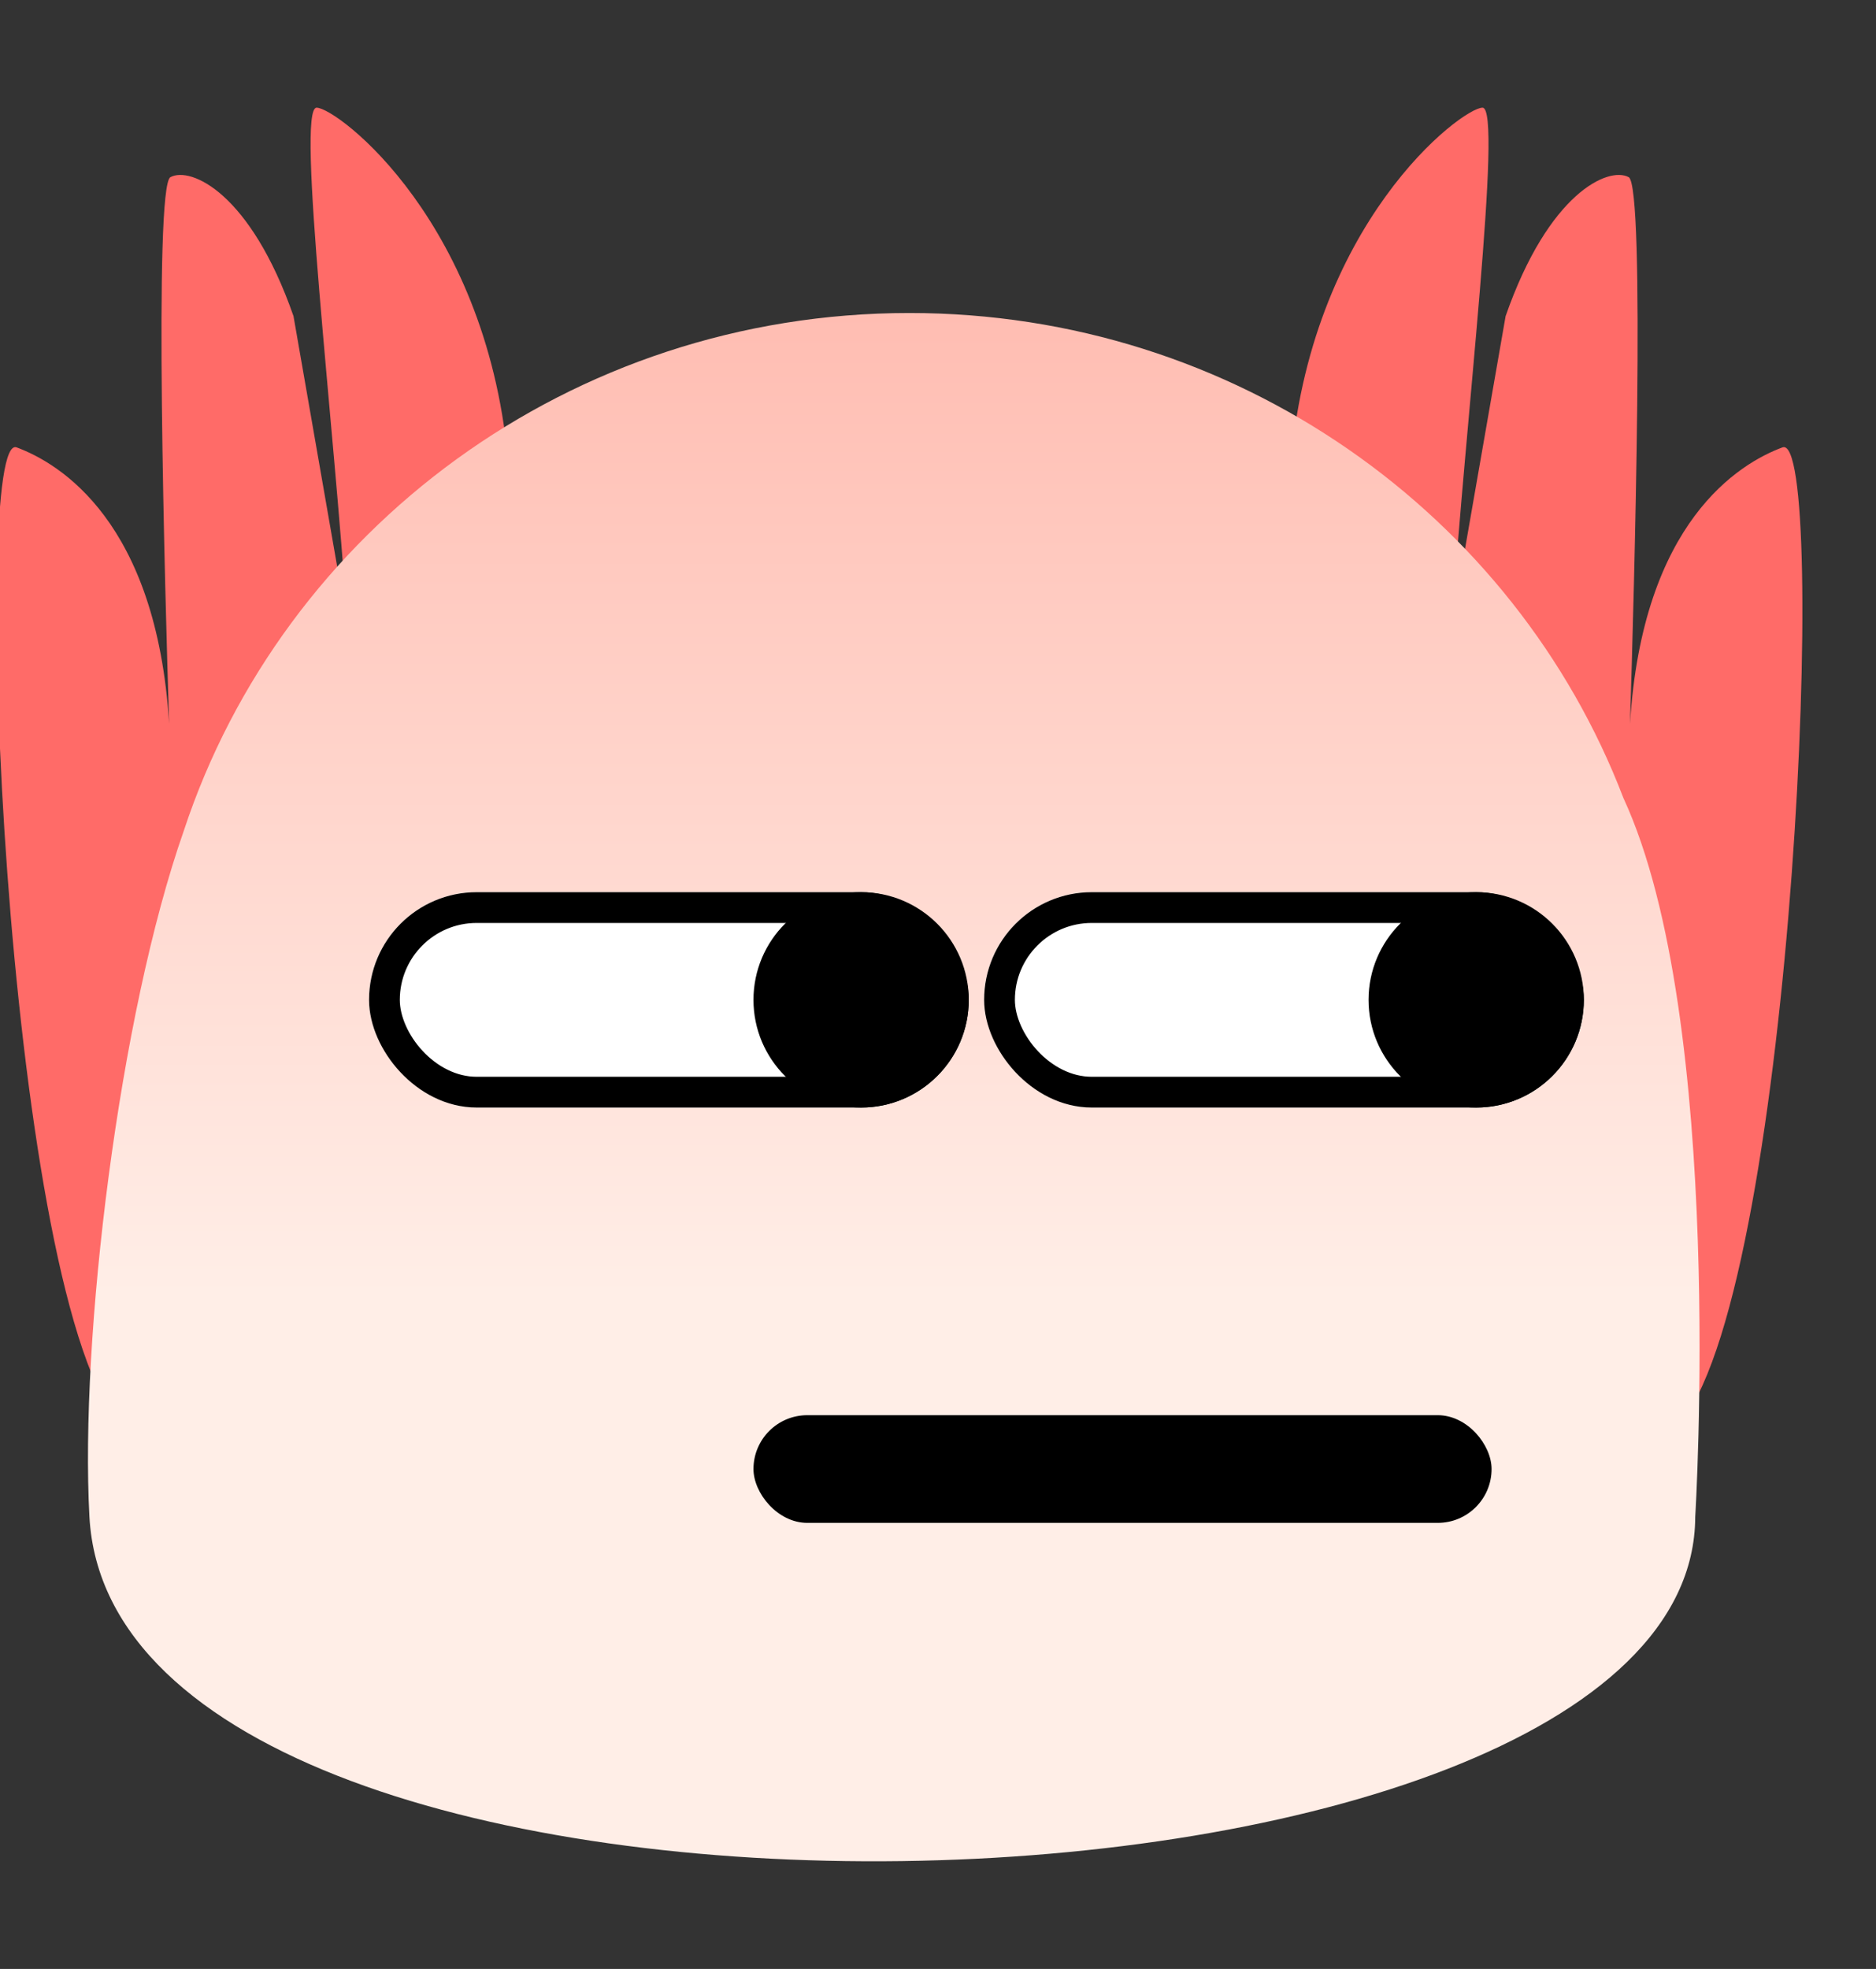<svg width="122" height="128" viewBox="0 0 122 128" fill="none" xmlns="http://www.w3.org/2000/svg">
<rect x="0" y="0" width="122" height="128" fill="#333333" stroke="none"/>
<path d="M10.999 47.064C10.73 38.568 9.984 12.107 11.084 11.517C12.396 10.814 16.286 12.521 19.087 20.551L22.589 40.626C21.733 27.553 19.245 7 20.588 7C21.93 7 31.892 14.528 33.093 30.589L7.583 92.32C0.291 82.898 -1.907 27.975 1.08 29.083C3.891 30.125 10.19 33.915 10.999 47.064Z" fill="#FF6B68"/>
<path d="M106.001 47.064C106.27 38.568 107.016 12.107 105.916 11.517C104.604 10.814 100.714 12.521 97.913 20.551L94.411 40.626C95.267 27.553 97.754 7 96.412 7C95.07 7 85.108 14.528 83.907 30.589L109.417 92.32C116.709 82.898 118.907 27.975 115.92 29.083C113.109 30.125 106.811 33.915 106.001 47.064Z" fill="#FF6B68"/>
<path fill-rule="evenodd" clip-rule="evenodd" d="M11.959 53.99C18.4 34.467 37.09 20.348 59.143 20.348C80.39 20.348 98.517 33.455 105.572 51.874C112.245 66.298 110.245 98.594 110.245 98.594C110.17 127.059 7.5 129.847 5.815 98.591C5.191 87.019 7.726 66.04 11.959 53.99Z" fill="url(#paint0_linear)"/>
<rect x="49" y="92" width="48" height="7" rx="3.5" fill="black"/>
<rect x="64" y="58" width="39" height="14" rx="7" fill="white"/>
<path d="M103 65C103 68.866 99.866 72 96 72C92.134 72 89 68.866 89 65C89 61.134 92.134 58 96 58C99.866 58 103 61.134 103 65Z" fill="black"/>
<rect x="65" y="59" width="37" height="12" rx="6" stroke="black" stroke-width="2"/>
<rect x="24" y="58" width="39" height="14" rx="7" fill="white"/>
<path d="M63 65C63 68.866 59.866 72 56 72C52.134 72 49 68.866 49 65C49 61.134 52.134 58 56 58C59.866 58 63 61.134 63 65Z" fill="black"/>
<rect x="25" y="59" width="37" height="12" rx="6" stroke="black" stroke-width="2"/>
<defs>
<linearGradient id="paint0_linear" x1="58.123" y1="20.348" x2="58.123" y2="121" gradientUnits="userSpaceOnUse">
<stop stop-color="#FFBDB2"/>
<stop offset="0.635" stop-color="#FFEEE7"/>
</linearGradient>
</defs>
</svg>
